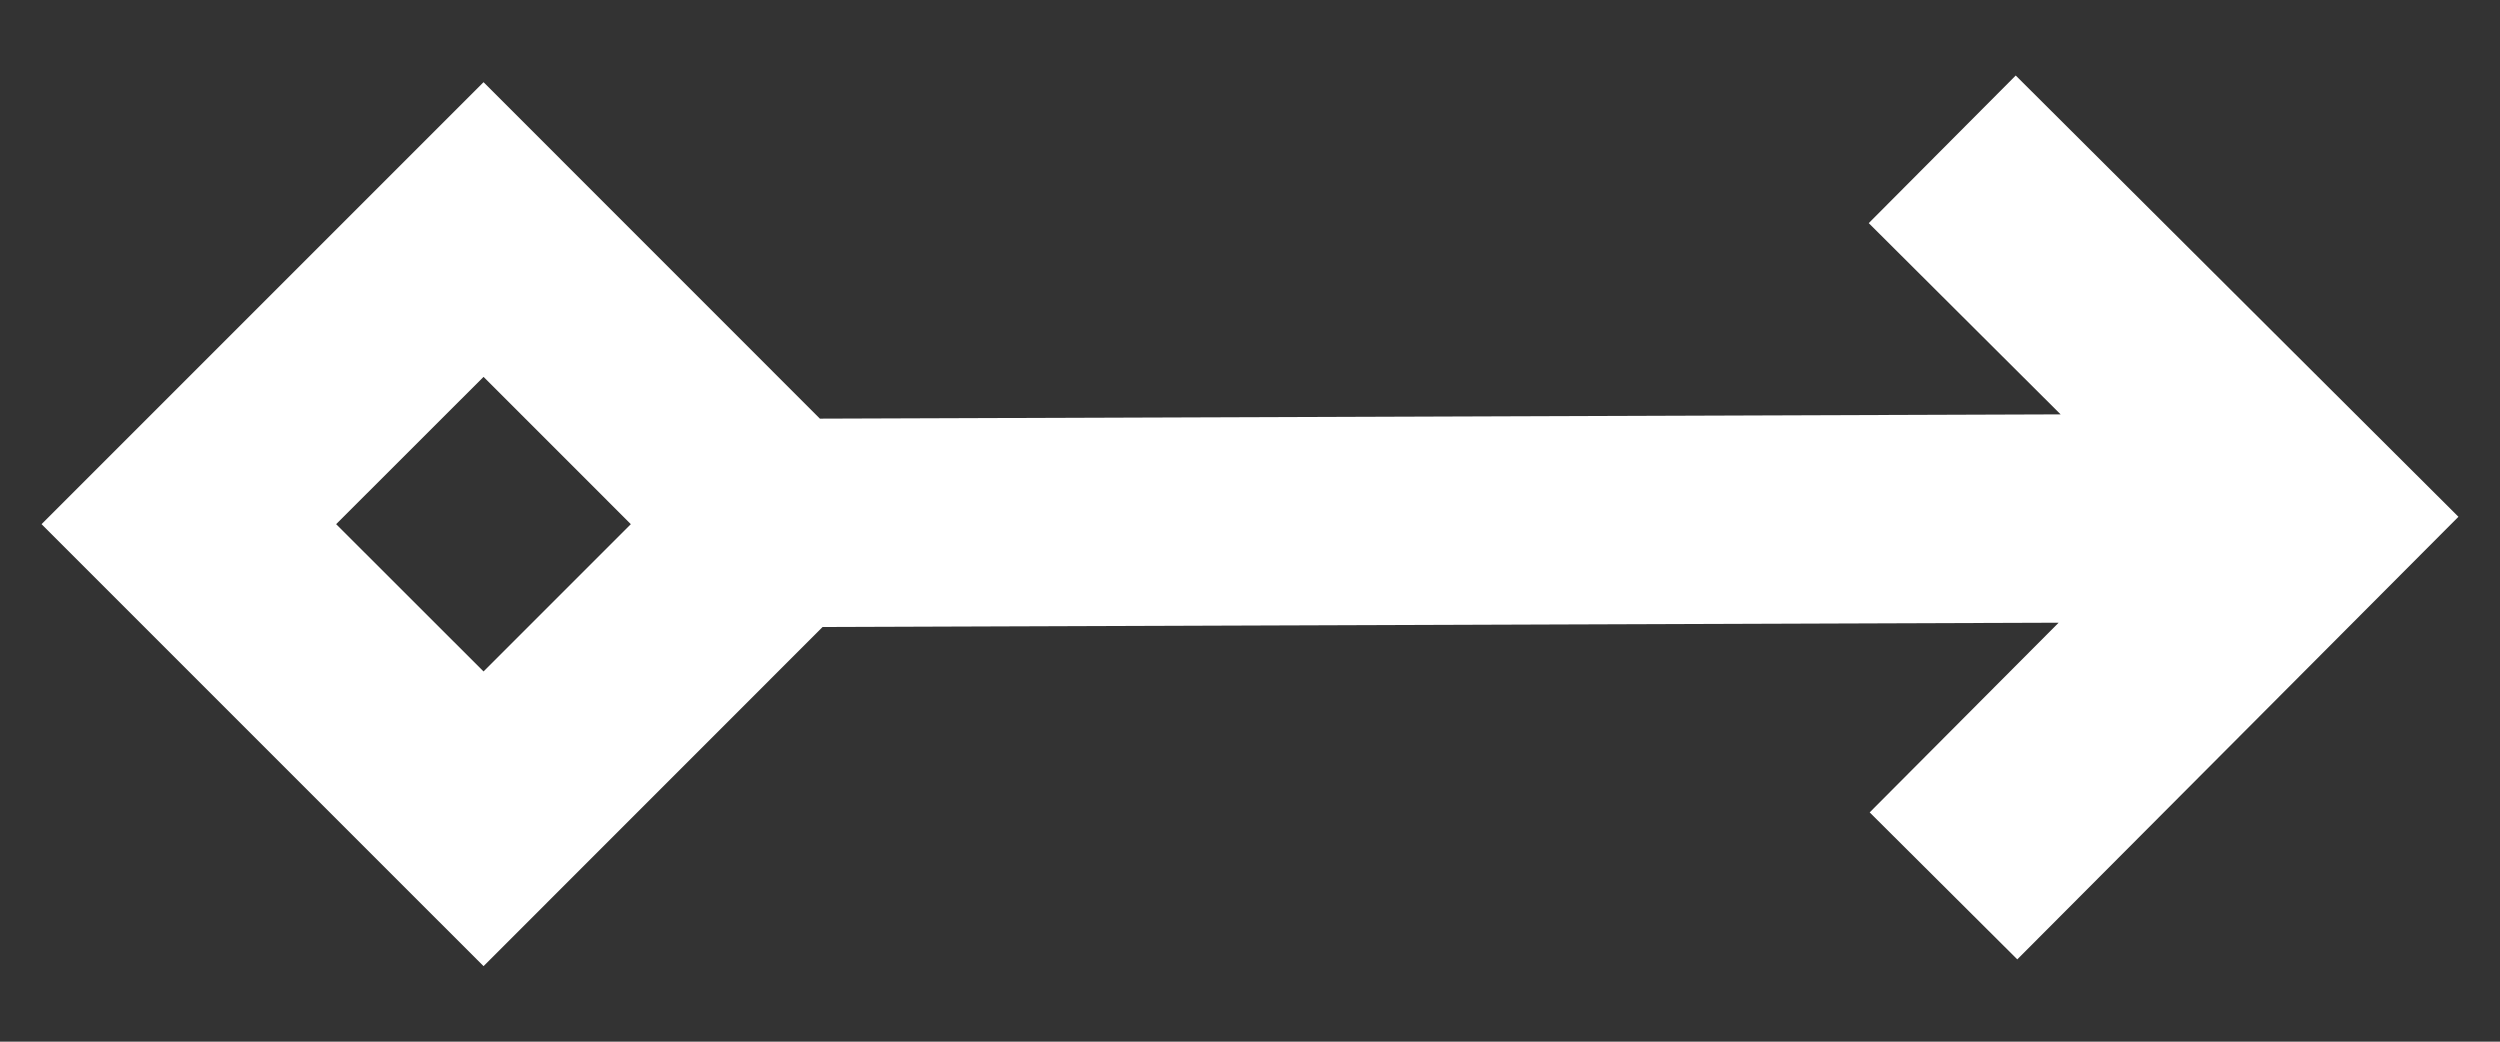 <svg width="24" height="10" viewBox="0 0 24 10" fill="none" xmlns="http://www.w3.org/2000/svg">
<rect x="0" y="0" width="24" height="10" fill="#333333" stroke="none"/>
<path fill-rule="evenodd" clip-rule="evenodd" d="M19.351 0.725L23.601 4.961L19.366 9.21L17.949 7.799L19.763 5.978L7.897 6.019L4.642 9.275L0.399 5.032L4.642 0.789L7.871 4.019L19.782 3.978L17.94 2.142L19.351 0.725ZM4.642 6.446L6.056 5.032L4.642 3.618L3.227 5.032L4.642 6.446Z" fill="white"/>
</svg>
